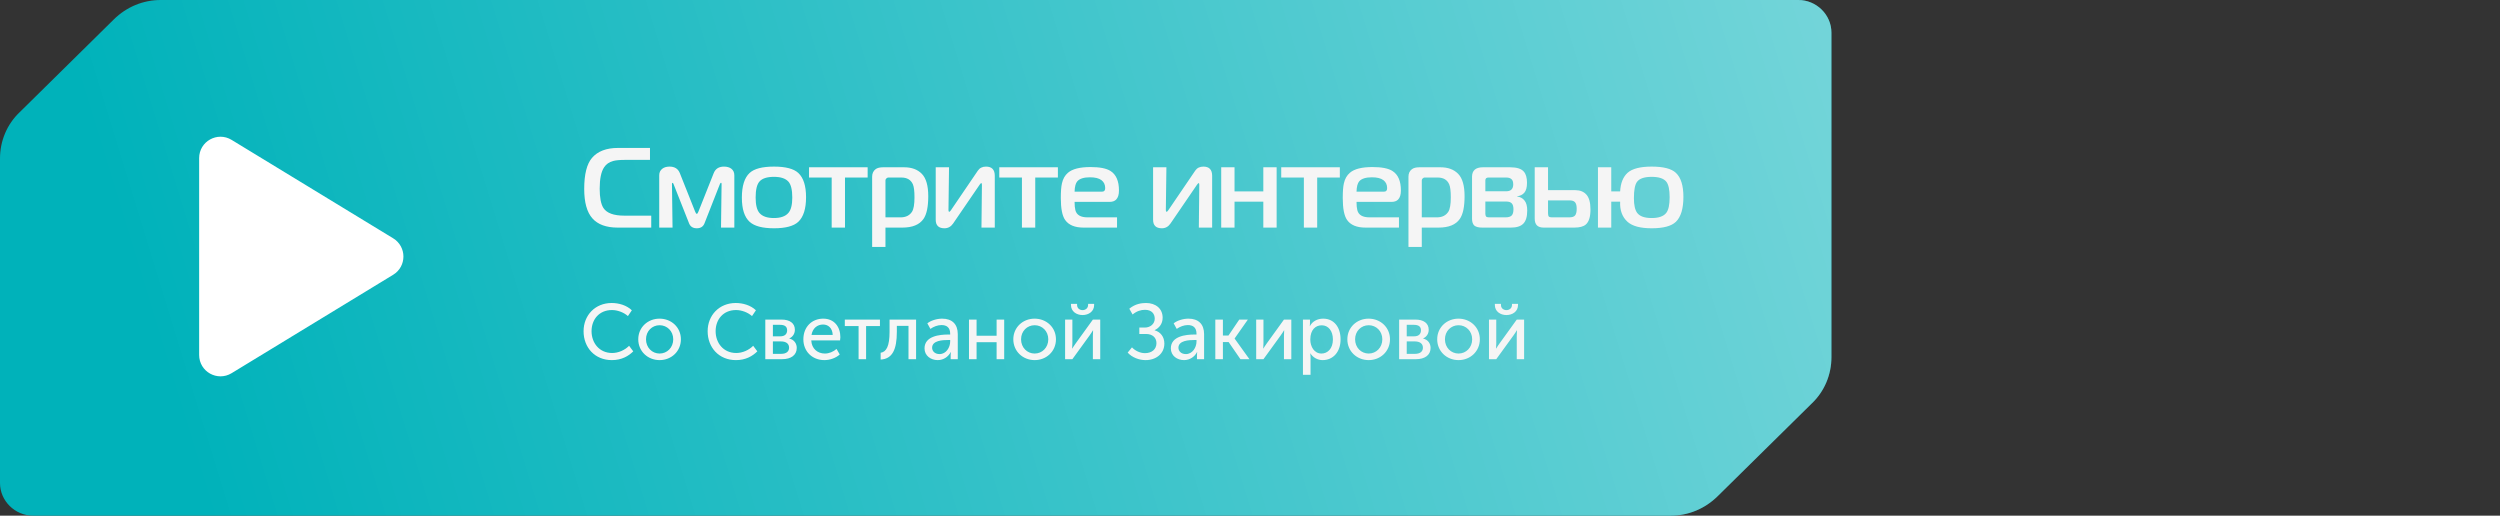 <svg width="703" height="145" viewBox="0 0 703 145" fill="none" xmlns="http://www.w3.org/2000/svg">
<rect x="0" y="0" width="703" height="145" fill="#333333" stroke="none"/>
<path d="M469.795 145H9.311C4.205 145 0 140.856 0 135.823V44.553C0 39.669 1.952 34.932 5.557 31.528L31.989 5.477C35.593 1.924 40.249 0 45.205 0H505.689C510.795 0 515 4.144 515 9.177V100.447C515 105.331 513.048 110.068 509.443 113.472L483.011 139.523C479.406 143.076 474.751 145 469.795 145Z" fill="#00B2BA"/>
<path d="M469.795 145H9.311C4.205 145 0 140.856 0 135.823V44.553C0 39.669 1.952 34.932 5.557 31.528L31.989 5.477C35.593 1.924 40.249 0 45.205 0H505.689C510.795 0 515 4.144 515 9.177V100.447C515 105.331 513.048 110.068 509.443 113.472L483.011 139.523C479.406 143.076 474.751 145 469.795 145Z" fill="url(#paint0_linear)"/>
<path d="M164.1 93.146C164.1 97.7 167.246 101.264 172.064 101.264C174.814 101.264 176.75 100.12 178.07 98.8L176.904 97.238C175.65 98.492 173.868 99.262 172.13 99.262C168.522 99.262 166.344 96.424 166.344 93.124C166.344 89.846 168.478 87.184 172.086 87.184C173.692 87.184 175.43 87.866 176.574 88.878L177.674 87.25C176.178 85.82 174 85.204 171.998 85.204C167.378 85.204 164.1 88.636 164.1 93.146ZM179.479 95.412C179.479 98.8 182.163 101.264 185.485 101.264C188.785 101.264 191.469 98.8 191.469 95.412C191.469 92.046 188.785 89.604 185.463 89.604C182.163 89.604 179.479 92.046 179.479 95.412ZM181.657 95.412C181.657 93.102 183.373 91.452 185.485 91.452C187.575 91.452 189.313 93.102 189.313 95.412C189.313 97.744 187.575 99.416 185.485 99.416C183.373 99.416 181.657 97.744 181.657 95.412ZM198.991 93.146C198.991 97.7 202.137 101.264 206.955 101.264C209.705 101.264 211.641 100.12 212.961 98.8L211.795 97.238C210.541 98.492 208.759 99.262 207.021 99.262C203.413 99.262 201.235 96.424 201.235 93.124C201.235 89.846 203.369 87.184 206.977 87.184C208.583 87.184 210.321 87.866 211.465 88.878L212.565 87.25C211.069 85.82 208.891 85.204 206.889 85.204C202.269 85.204 198.991 88.636 198.991 93.146ZM215.203 101H219.955C222.375 101 224.047 99.9 224.047 97.832C224.047 96.6 223.321 95.522 221.935 95.192V95.17C222.947 94.73 223.519 93.806 223.519 92.728C223.519 90.858 222.045 89.868 219.801 89.868H215.203V101ZM217.337 94.576V91.342H219.361C220.703 91.342 221.341 91.87 221.341 92.882C221.341 93.916 220.703 94.576 219.427 94.576H217.337ZM217.337 99.504V96.006H219.603C221.077 96.006 221.891 96.666 221.891 97.766C221.891 98.8 221.165 99.504 219.625 99.504H217.337ZM225.906 95.434C225.906 98.734 228.326 101.264 231.824 101.264C233.364 101.264 235.058 100.67 236.136 99.68L235.234 98.118C234.354 98.91 233.144 99.416 231.956 99.416C229.954 99.416 228.238 98.118 228.128 95.72H236.224C236.268 95.412 236.312 95.104 236.312 94.818C236.312 91.958 234.64 89.604 231.494 89.604C228.326 89.604 225.906 91.892 225.906 95.434ZM228.194 94.18C228.502 92.332 229.8 91.254 231.45 91.254C232.902 91.254 234.09 92.266 234.156 94.18H228.194ZM241.434 101H243.546V91.694H247.44V89.868H237.562V91.694H241.434V101ZM247.637 101.11C250.915 100.934 252.191 98.338 252.191 93.3V91.628H255.469V101H257.603V89.868H250.145V93.3C250.145 97.326 249.265 98.954 247.637 99.196V101.11ZM259.976 97.964C259.976 100.054 261.758 101.264 263.694 101.264C265.344 101.264 266.708 100.274 267.346 98.998H267.39C267.39 98.998 267.324 99.372 267.324 99.878V101H269.326V93.96C269.326 91.144 267.72 89.604 264.926 89.604C263.364 89.604 261.67 90.176 260.768 90.924L261.626 92.486C262.528 91.848 263.65 91.408 264.75 91.408C266.136 91.408 267.192 92.024 267.192 93.85V94.07H266.62C264.31 94.07 259.976 94.466 259.976 97.964ZM262.11 97.788C262.11 95.742 265.058 95.61 266.642 95.61H267.192V96.028C267.192 97.678 266.07 99.57 264.2 99.57C262.814 99.57 262.11 98.668 262.11 97.788ZM272.48 101H274.614V96.226H280.246V101H282.38V89.868H280.246V94.4H274.614V89.868H272.48V101ZM284.945 95.412C284.945 98.8 287.629 101.264 290.951 101.264C294.251 101.264 296.935 98.8 296.935 95.412C296.935 92.046 294.251 89.604 290.929 89.604C287.629 89.604 284.945 92.046 284.945 95.412ZM287.123 95.412C287.123 93.102 288.839 91.452 290.951 91.452C293.041 91.452 294.779 93.102 294.779 95.412C294.779 97.744 293.041 99.416 290.951 99.416C288.839 99.416 287.123 97.744 287.123 95.412ZM304.413 88.592C306.129 88.592 307.669 87.58 307.669 85.776V85.446H305.975V85.732C305.975 86.722 305.183 87.206 304.413 87.206C303.643 87.206 302.873 86.722 302.873 85.754V85.446H301.157V85.776C301.157 87.58 302.719 88.592 304.413 88.592ZM299.507 101H301.553L306.371 94.356C306.723 93.828 307.273 93.08 307.339 92.882H307.383C307.383 93.058 307.317 93.828 307.317 94.356V101H309.385V89.868H307.317L302.521 96.512C302.147 97.04 301.619 97.81 301.531 98.008H301.487C301.509 97.898 301.553 97.106 301.553 96.512V89.868H299.507V101ZM317.1 99.152C318.31 100.494 320.268 101.264 322.138 101.264C325.064 101.264 327.418 99.482 327.418 96.6C327.418 94.686 326.318 93.344 324.69 92.882V92.838C325.79 92.288 326.934 91.232 326.934 89.34C326.934 86.744 324.932 85.204 322.27 85.204C320.95 85.204 319.212 85.446 317.562 86.81L318.486 88.438C319.63 87.47 320.862 87.118 321.962 87.118C323.876 87.118 324.712 88.262 324.712 89.604C324.712 91.078 323.48 92.112 321.918 92.112H320.378V93.916H322.292C323.986 93.916 325.196 94.862 325.196 96.49C325.196 98.25 323.854 99.306 321.962 99.306C320.51 99.306 319.124 98.558 318.31 97.678L317.1 99.152ZM329.242 97.964C329.242 100.054 331.024 101.264 332.96 101.264C334.61 101.264 335.974 100.274 336.612 98.998H336.656C336.656 98.998 336.59 99.372 336.59 99.878V101H338.592V93.96C338.592 91.144 336.986 89.604 334.192 89.604C332.63 89.604 330.936 90.176 330.034 90.924L330.892 92.486C331.794 91.848 332.916 91.408 334.016 91.408C335.402 91.408 336.458 92.024 336.458 93.85V94.07H335.886C333.576 94.07 329.242 94.466 329.242 97.964ZM331.376 97.788C331.376 95.742 334.324 95.61 335.908 95.61H336.458V96.028C336.458 97.678 335.336 99.57 333.466 99.57C332.08 99.57 331.376 98.668 331.376 97.788ZM341.746 101H343.88V96.182H345.486L348.808 101H351.338L347.18 95.214V95.17L350.898 89.868H348.478L345.442 94.356H343.88V89.868H341.746V101ZM353.24 101H355.286L360.104 94.356C360.456 93.828 361.006 93.08 361.072 92.882H361.116C361.116 93.058 361.05 93.828 361.05 94.356V101H363.118V89.868H361.05L356.254 96.512C355.88 97.04 355.352 97.81 355.264 98.008H355.22C355.242 97.898 355.286 97.106 355.286 96.512V89.868H353.24V101ZM366.388 105.4H368.522V100.34C368.522 99.768 368.434 99.372 368.434 99.372H368.478C369.248 100.56 370.524 101.264 371.932 101.264C374.858 101.264 376.97 98.976 376.97 95.434C376.97 91.98 375.1 89.604 372.086 89.604C370.458 89.604 369.05 90.352 368.346 91.694H368.302C368.302 91.694 368.368 91.32 368.368 90.858V89.868H366.388V105.4ZM368.456 95.478C368.456 92.662 369.996 91.474 371.668 91.474C373.516 91.474 374.814 93.036 374.814 95.456C374.814 97.986 373.362 99.416 371.602 99.416C369.556 99.416 368.456 97.458 368.456 95.478ZM378.875 95.412C378.875 98.8 381.559 101.264 384.881 101.264C388.181 101.264 390.865 98.8 390.865 95.412C390.865 92.046 388.181 89.604 384.859 89.604C381.559 89.604 378.875 92.046 378.875 95.412ZM381.053 95.412C381.053 93.102 382.769 91.452 384.881 91.452C386.971 91.452 388.709 93.102 388.709 95.412C388.709 97.744 386.971 99.416 384.881 99.416C382.769 99.416 381.053 97.744 381.053 95.412ZM393.437 101H398.189C400.609 101 402.281 99.9 402.281 97.832C402.281 96.6 401.555 95.522 400.169 95.192V95.17C401.181 94.73 401.753 93.806 401.753 92.728C401.753 90.858 400.279 89.868 398.035 89.868H393.437V101ZM395.571 94.576V91.342H397.595C398.937 91.342 399.575 91.87 399.575 92.882C399.575 93.916 398.937 94.576 397.661 94.576H395.571ZM395.571 99.504V96.006H397.837C399.311 96.006 400.125 96.666 400.125 97.766C400.125 98.8 399.399 99.504 397.859 99.504H395.571ZM404.141 95.412C404.141 98.8 406.825 101.264 410.147 101.264C413.447 101.264 416.131 98.8 416.131 95.412C416.131 92.046 413.447 89.604 410.125 89.604C406.825 89.604 404.141 92.046 404.141 95.412ZM406.319 95.412C406.319 93.102 408.035 91.452 410.147 91.452C412.237 91.452 413.975 93.102 413.975 95.412C413.975 97.744 412.237 99.416 410.147 99.416C408.035 99.416 406.319 97.744 406.319 95.412ZM423.609 88.592C425.325 88.592 426.865 87.58 426.865 85.776V85.446H425.171V85.732C425.171 86.722 424.379 87.206 423.609 87.206C422.839 87.206 422.069 86.722 422.069 85.754V85.446H420.353V85.776C420.353 87.58 421.915 88.592 423.609 88.592ZM418.703 101H420.749L425.567 94.356C425.919 93.828 426.469 93.08 426.535 92.882H426.579C426.579 93.058 426.513 93.828 426.513 94.356V101H428.581V89.868H426.513L421.717 96.512C421.343 97.04 420.815 97.81 420.727 98.008H420.683C420.705 97.898 420.749 97.106 420.749 96.512V89.868H418.703V101Z" fill="#F5F5F5"/>
<path d="M183.128 64H173.688C170.488 64 168.12 63.136 166.584 61.408C165.048 59.68 164.28 56.917 164.28 53.12C164.28 49.024 165.005 46.123 166.456 44.416C168.056 42.539 170.499 41.6 173.784 41.6H182.776V44.96H175.768C174.275 44.96 173.144 45.067 172.376 45.28C171.288 45.579 170.456 46.165 169.88 47.04C169.048 48.277 168.632 50.283 168.632 53.056C168.632 55.595 168.984 57.408 169.688 58.496C170.627 59.925 172.579 60.64 175.544 60.64H183.128V64ZM206.494 64H202.75L202.91 51.712C202.91 51.499 202.846 51.392 202.718 51.392C202.654 51.392 202.558 51.52 202.43 51.776L198.11 62.784C197.747 63.723 197.022 64.192 195.934 64.192C194.846 64.192 194.12 63.723 193.758 62.784L189.406 51.776C189.32 51.541 189.235 51.424 189.15 51.424C189.022 51.424 188.958 51.52 188.958 51.712L189.118 64H185.374V49.28C185.374 48.491 185.672 47.872 186.27 47.424C186.782 47.04 187.454 46.848 188.286 46.848C189.715 46.848 190.675 47.456 191.166 48.672L195.454 59.456C195.624 59.904 195.784 60.128 195.934 60.128C196.083 60.128 196.243 59.904 196.414 59.456L200.702 48.672C201.192 47.456 202.152 46.848 203.582 46.848C204.414 46.848 205.096 47.04 205.63 47.424C206.206 47.872 206.494 48.491 206.494 49.28V64ZM226.661 55.456C226.661 58.699 225.936 61.003 224.485 62.368C223.184 63.584 220.901 64.192 217.637 64.192C214.395 64.192 212.112 63.584 210.789 62.368C209.339 61.045 208.613 58.784 208.613 55.584C208.613 52.299 209.339 49.984 210.789 48.64C212.069 47.445 214.352 46.848 217.637 46.848C220.923 46.848 223.205 47.445 224.485 48.64C225.936 49.984 226.661 52.256 226.661 55.456ZM222.789 55.552C222.789 53.376 222.427 51.883 221.701 51.072C220.891 50.176 219.536 49.728 217.637 49.728C215.675 49.728 214.309 50.176 213.541 51.072C212.837 51.883 212.485 53.376 212.485 55.552C212.485 57.621 212.848 59.072 213.573 59.904C214.384 60.843 215.739 61.312 217.637 61.312C219.493 61.312 220.837 60.843 221.669 59.904C222.416 59.072 222.789 57.621 222.789 55.552ZM243.98 49.92H237.612V64H233.868V49.92H227.5V47.04H243.98V49.92ZM261.025 55.168C261.025 58.155 260.577 60.288 259.681 61.568C258.55 63.189 256.566 64 253.729 64H248.993V69.44H245.249V49.664C245.249 48.768 245.569 48.075 246.209 47.584C246.678 47.221 247.382 47.04 248.321 47.04H254.241C256.374 47.04 258.038 47.659 259.233 48.896C260.427 50.133 261.025 52.224 261.025 55.168ZM257.153 55.488C257.153 53.739 257.003 52.523 256.705 51.84C256.15 50.56 255.062 49.92 253.441 49.92H249.761C249.611 49.92 249.441 50.005 249.249 50.176C249.078 50.325 248.993 50.507 248.993 50.72V61.12H253.249C254.699 61.12 255.766 60.597 256.449 59.552C256.918 58.827 257.153 57.472 257.153 55.488ZM279.732 64H275.988L276.116 51.936C276.116 51.637 276.052 51.488 275.924 51.488C275.838 51.488 275.689 51.637 275.476 51.936L268.02 62.848C267.401 63.744 266.59 64.192 265.588 64.192C263.945 64.192 263.124 63.392 263.124 61.792V47.04H266.868L266.708 59.104C266.708 59.403 266.793 59.552 266.964 59.552C267.049 59.552 267.198 59.403 267.412 59.104L274.964 48C275.476 47.232 276.244 46.848 277.268 46.848C278.91 46.848 279.732 47.712 279.732 49.44V64ZM297.48 49.92H291.112V64H287.368V49.92H281V47.04H297.48V49.92ZM314.653 53.568C314.653 54.741 314.386 55.595 313.853 56.128C313.426 56.555 312.818 56.768 312.029 56.768H302.173C302.173 57.749 302.247 58.528 302.397 59.104C302.738 60.448 303.879 61.12 305.821 61.12H314.109V64H304.701C302.247 64 300.519 63.285 299.517 61.856C298.706 60.704 298.301 58.645 298.301 55.68C298.301 53.824 298.407 52.448 298.621 51.552C298.898 50.293 299.463 49.301 300.317 48.576C301.554 47.509 303.666 46.976 306.653 46.976C309.234 46.976 311.101 47.339 312.253 48.064C313.853 49.067 314.653 50.901 314.653 53.568ZM310.781 52.896C310.781 51.936 310.429 51.189 309.725 50.656C309.021 50.123 307.943 49.856 306.493 49.856C304.786 49.856 303.602 50.229 302.941 50.976C302.471 51.509 302.215 52.48 302.173 53.888H309.949C310.503 53.888 310.781 53.557 310.781 52.896ZM340.857 64H337.113L337.241 51.936C337.241 51.637 337.177 51.488 337.049 51.488C336.963 51.488 336.814 51.637 336.601 51.936L329.145 62.848C328.526 63.744 327.715 64.192 326.713 64.192C325.07 64.192 324.249 63.392 324.249 61.792V47.04H327.993L327.833 59.104C327.833 59.403 327.918 59.552 328.089 59.552C328.174 59.552 328.323 59.403 328.537 59.104L336.089 48C336.601 47.232 337.369 46.848 338.393 46.848C340.035 46.848 340.857 47.712 340.857 49.44V64ZM358.989 64H355.245V56.704H347.149V64H343.405V47.04H347.149V53.824H355.245V47.04H358.989V64ZM376.761 49.92H370.393V64H366.649V49.92H360.281V47.04H376.761V49.92ZM393.934 53.568C393.934 54.741 393.667 55.595 393.134 56.128C392.707 56.555 392.099 56.768 391.31 56.768H381.454C381.454 57.749 381.529 58.528 381.678 59.104C382.019 60.448 383.161 61.12 385.102 61.12H393.39V64H383.982C381.529 64 379.801 63.285 378.798 61.856C377.987 60.704 377.582 58.645 377.582 55.68C377.582 53.824 377.689 52.448 377.902 51.552C378.179 50.293 378.745 49.301 379.598 48.576C380.835 47.509 382.947 46.976 385.934 46.976C388.515 46.976 390.382 47.339 391.534 48.064C393.134 49.067 393.934 50.901 393.934 53.568ZM390.062 52.896C390.062 51.936 389.71 51.189 389.006 50.656C388.302 50.123 387.225 49.856 385.774 49.856C384.067 49.856 382.883 50.229 382.222 50.976C381.753 51.509 381.497 52.48 381.454 53.888H389.23C389.785 53.888 390.062 53.557 390.062 52.896ZM411.837 55.168C411.837 58.155 411.389 60.288 410.493 61.568C409.363 63.189 407.379 64 404.541 64H399.805V69.44H396.061V49.664C396.061 48.768 396.381 48.075 397.021 47.584C397.491 47.221 398.195 47.04 399.133 47.04H405.053C407.187 47.04 408.851 47.659 410.045 48.896C411.24 50.133 411.837 52.224 411.837 55.168ZM407.965 55.488C407.965 53.739 407.816 52.523 407.517 51.84C406.963 50.56 405.875 49.92 404.253 49.92H400.573C400.424 49.92 400.253 50.005 400.061 50.176C399.891 50.325 399.805 50.507 399.805 50.72V61.12H404.061C405.512 61.12 406.579 60.597 407.261 59.552C407.731 58.827 407.965 57.472 407.965 55.488ZM429.456 59.2C429.456 60.928 429.083 62.165 428.336 62.912C427.611 63.637 426.459 64 424.88 64H416.816C415.771 64 415.024 63.808 414.576 63.424C414.15 63.019 413.936 62.379 413.936 61.504V49.696C413.936 48.821 414.192 48.16 414.704 47.712C415.216 47.264 415.974 47.04 416.976 47.04H424.656C426.512 47.04 427.792 47.445 428.496 48.256C429.094 48.939 429.392 49.984 429.392 51.392C429.392 52.693 429.136 53.632 428.624 54.208C428.134 54.763 427.462 55.093 426.608 55.2V55.264C427.504 55.371 428.198 55.744 428.688 56.384C429.2 57.003 429.456 57.941 429.456 59.2ZM425.52 51.872C425.52 51.147 425.35 50.645 425.008 50.368C424.688 50.069 424.198 49.92 423.536 49.92H418.608C418.288 49.92 418.054 49.984 417.904 50.112C417.755 50.24 417.68 50.453 417.68 50.752V53.792H423.472C424.176 53.792 424.688 53.632 425.008 53.312C425.35 52.971 425.52 52.491 425.52 51.872ZM425.584 58.816C425.584 58.069 425.424 57.525 425.104 57.184C424.784 56.843 424.262 56.672 423.536 56.672H417.68V60.096C417.68 60.416 417.744 60.672 417.872 60.864C418.022 61.035 418.288 61.12 418.672 61.12H423.344C424.155 61.12 424.731 60.949 425.072 60.608C425.414 60.267 425.584 59.669 425.584 58.816ZM447.241 58.912C447.241 60.939 446.815 62.336 445.961 63.104C445.3 63.701 444.212 64 442.697 64H434.089C433.257 64 432.628 63.797 432.201 63.392C431.775 62.987 431.561 62.325 431.561 61.408V47.04H435.305V53.472H442.953C444.319 53.472 445.375 53.899 446.121 54.752C446.868 55.605 447.241 56.992 447.241 58.912ZM443.369 58.688C443.369 57.813 443.209 57.205 442.889 56.864C442.591 56.523 442.089 56.352 441.385 56.352H435.305V59.936C435.305 60.405 435.38 60.725 435.529 60.896C435.7 61.045 435.977 61.12 436.361 61.12H441.257C442.047 61.12 442.591 60.949 442.889 60.608C443.209 60.245 443.369 59.605 443.369 58.688ZM473.375 55.36C473.375 58.667 472.671 61.003 471.263 62.368C470.004 63.584 467.732 64.192 464.447 64.192C461.268 64.192 459.007 63.584 457.663 62.368C456.169 61.024 455.476 59.136 455.583 56.704H453.087V64H449.343V47.04H453.087V53.824H455.583C455.711 51.477 456.415 49.728 457.695 48.576C458.996 47.424 461.247 46.848 464.447 46.848C467.753 46.848 470.025 47.435 471.263 48.608C472.671 49.931 473.375 52.181 473.375 55.36ZM469.503 55.456C469.503 53.344 469.193 51.893 468.575 51.104C467.849 50.187 466.473 49.728 464.447 49.728C462.42 49.728 461.055 50.187 460.351 51.104C459.753 51.893 459.455 53.429 459.455 55.712C459.455 57.675 459.764 59.061 460.383 59.872C461.108 60.832 462.463 61.312 464.447 61.312C466.431 61.312 467.796 60.832 468.543 59.872C469.183 59.061 469.503 57.589 469.503 55.456Z" fill="#F5F5F5"/>
<path d="M109.783 68.295C112.662 70.049 112.662 74.228 109.783 75.981L64.341 103.664C61.342 105.491 57.5 103.333 57.5 99.821L57.5 44.455C57.5 40.944 61.342 38.785 64.341 40.612L109.783 68.295Z" fill="white" stroke="white" stroke-width="3"/>
<defs>
<linearGradient id="paint0_linear" x1="515" y1="5" x2="58.5" y2="145" gradientUnits="userSpaceOnUse">
<stop stop-color="white" stop-opacity="0.45"/>
<stop offset="1" stop-color="white" stop-opacity="0"/>
</linearGradient>
</defs>
</svg>
